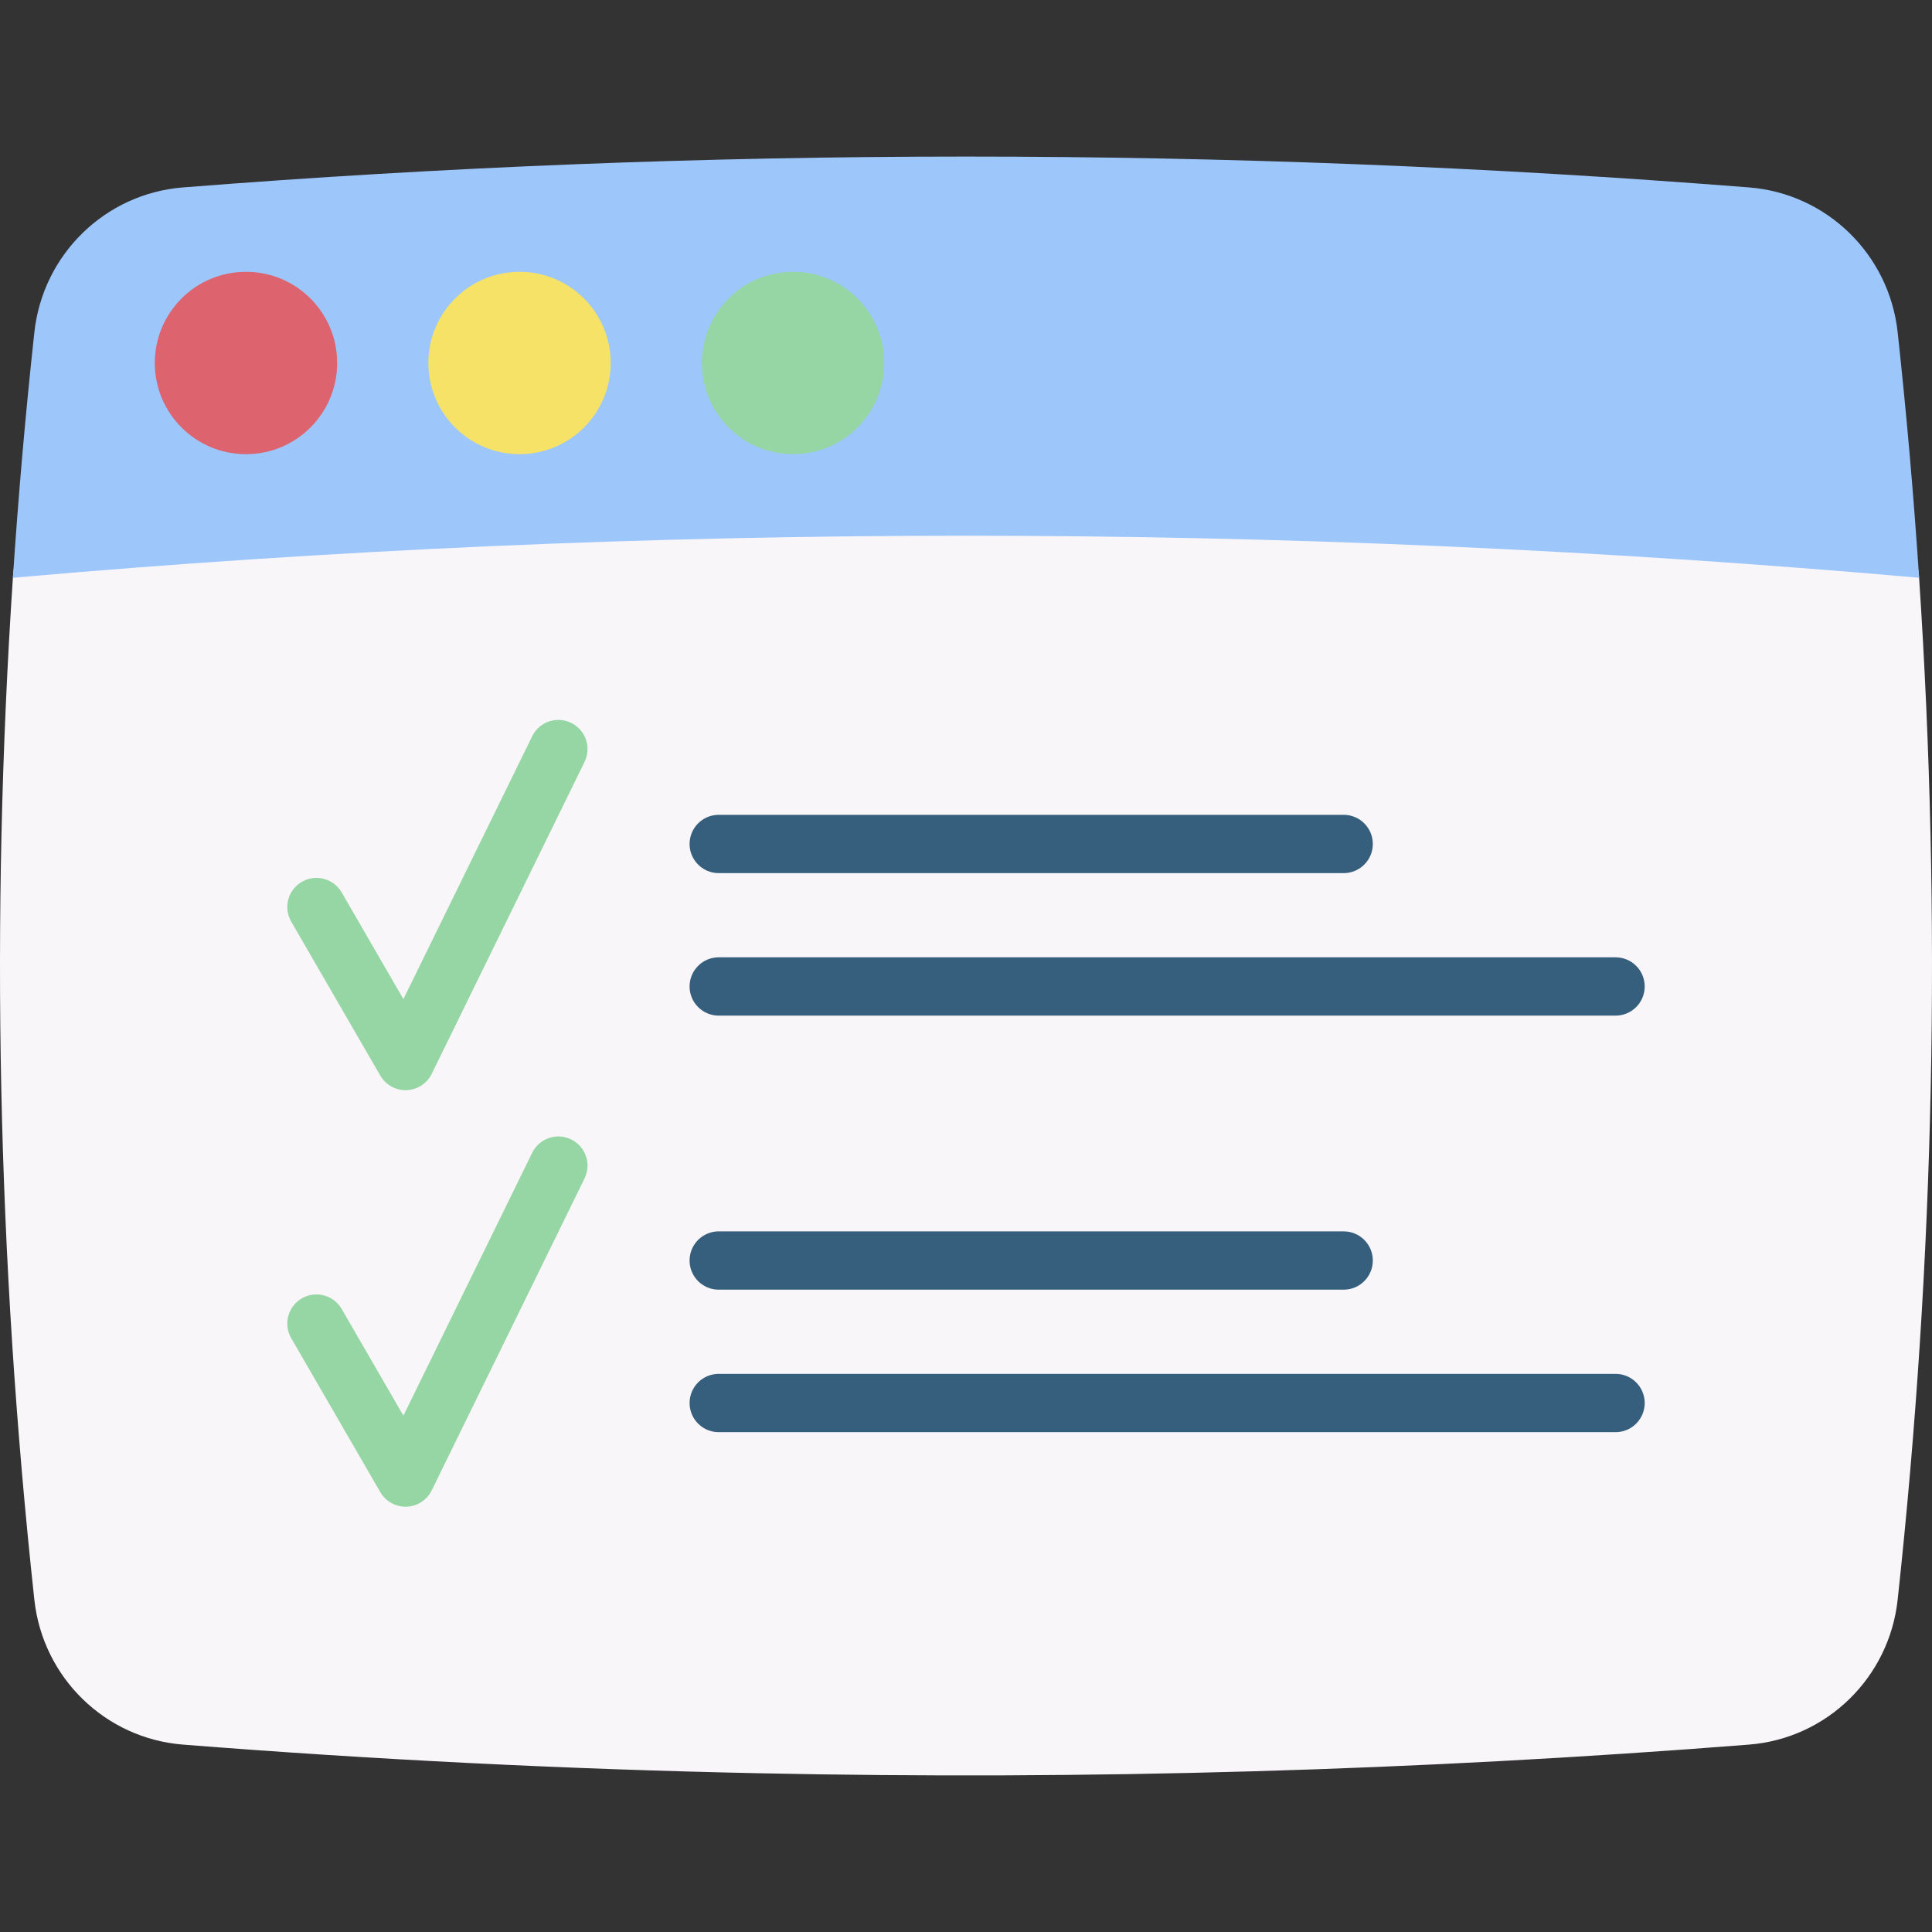 <svg id="Capa_1" enable-background="new 0 0 512 512" height="512" viewBox="0 0 512 512" width="512" xmlns="http://www.w3.org/2000/svg"><rect x="0" y="0" width="512" height="512" fill="#333333" stroke="none"/><g><g><path d="m502.897 423.953c-2.235 20.604-18.739 36.757-39.384 38.385-87.618 6.902-175.226 9.437-262.844 7.582-50.727-1.061-101.454-3.585-152.181-7.582-20.645-1.628-37.149-17.781-39.384-38.385-9.788-90.286-11.683-180.573-5.687-270.859.968-14.515 9.612-19.007 15.927-26.898 3.122-3.894 5.676-8.612 6.459-15.793 2.225-20.594 18.729-36.747 39.384-38.375 138.335-10.899 232.629-13.794 370.963-2.885 20.655 1.628 37.159 17.781 39.394 38.375 2.349 21.696 31.596 23.911 33.038 45.596 5.997 90.287 4.102 180.563-5.685 270.839z" fill="#f9f6f9"/><path d="m508.588 153.119-.206-.021c-168.252-14.835-336.503-14.835-504.755 0l-.206.031c1.432-21.696 3.328-43.382 5.687-65.077 2.235-20.604 18.739-36.757 39.384-38.385 138.345-10.899 276.68-10.899 415.025 0 20.645 1.628 37.149 17.781 39.384 38.385 2.359 21.685 4.255 43.381 5.687 65.067z" fill="#9dc6fb"/><circle cx="65.187" cy="96.195" fill="#dd636e" r="24.165"/><circle cx="210.179" cy="96.195" fill="#95d6a4" r="24.165"/><circle cx="137.683" cy="96.195" fill="#f6e266" r="24.165"/></g><g><g><g fill="#365e7d"><path d="m356.085 231.388h-165.612c-4.267 0-7.726-3.459-7.726-7.726s3.459-7.726 7.726-7.726h165.612c4.267 0 7.726 3.459 7.726 7.726s-3.459 7.726-7.726 7.726z"/><path d="m428.137 269.151h-237.664c-4.267 0-7.726-3.459-7.726-7.726s3.459-7.726 7.726-7.726h237.664c4.267 0 7.726 3.459 7.726 7.726.001 4.267-3.459 7.726-7.726 7.726z"/></g><path d="m107.471 288.905c-2.751 0-5.302-1.465-6.687-3.857l-23.609-40.804c-2.137-3.693-.875-8.42 2.818-10.557 3.691-2.136 8.42-.875 10.557 2.818l16.355 28.268 34.132-69.661c1.877-3.833 6.507-5.416 10.338-3.539 3.832 1.877 5.417 6.506 3.539 10.338l-40.505 82.668c-1.255 2.562-3.82 4.224-6.672 4.323-.088.001-.178.003-.266.003z" fill="#95d6a4"/></g><g><g fill="#365e7d"><path d="m356.085 341.777h-165.612c-4.267 0-7.726-3.459-7.726-7.726s3.459-7.726 7.726-7.726h165.612c4.267 0 7.726 3.459 7.726 7.726 0 4.266-3.459 7.726-7.726 7.726z"/><path d="m428.137 379.54h-237.664c-4.267 0-7.726-3.459-7.726-7.726s3.459-7.726 7.726-7.726h237.664c4.267 0 7.726 3.459 7.726 7.726.001 4.267-3.459 7.726-7.726 7.726z"/></g><path d="m107.471 399.293c-2.751 0-5.302-1.465-6.687-3.857l-23.609-40.804c-2.137-3.693-.875-8.42 2.818-10.557 3.691-2.136 8.42-.876 10.557 2.818l16.355 28.268 34.132-69.661c1.877-3.833 6.507-5.416 10.338-3.539 3.832 1.877 5.417 6.506 3.539 10.338l-40.505 82.668c-1.255 2.562-3.82 4.224-6.672 4.323-.088.002-.178.003-.266.003z" fill="#95d6a4"/></g></g></g></svg>